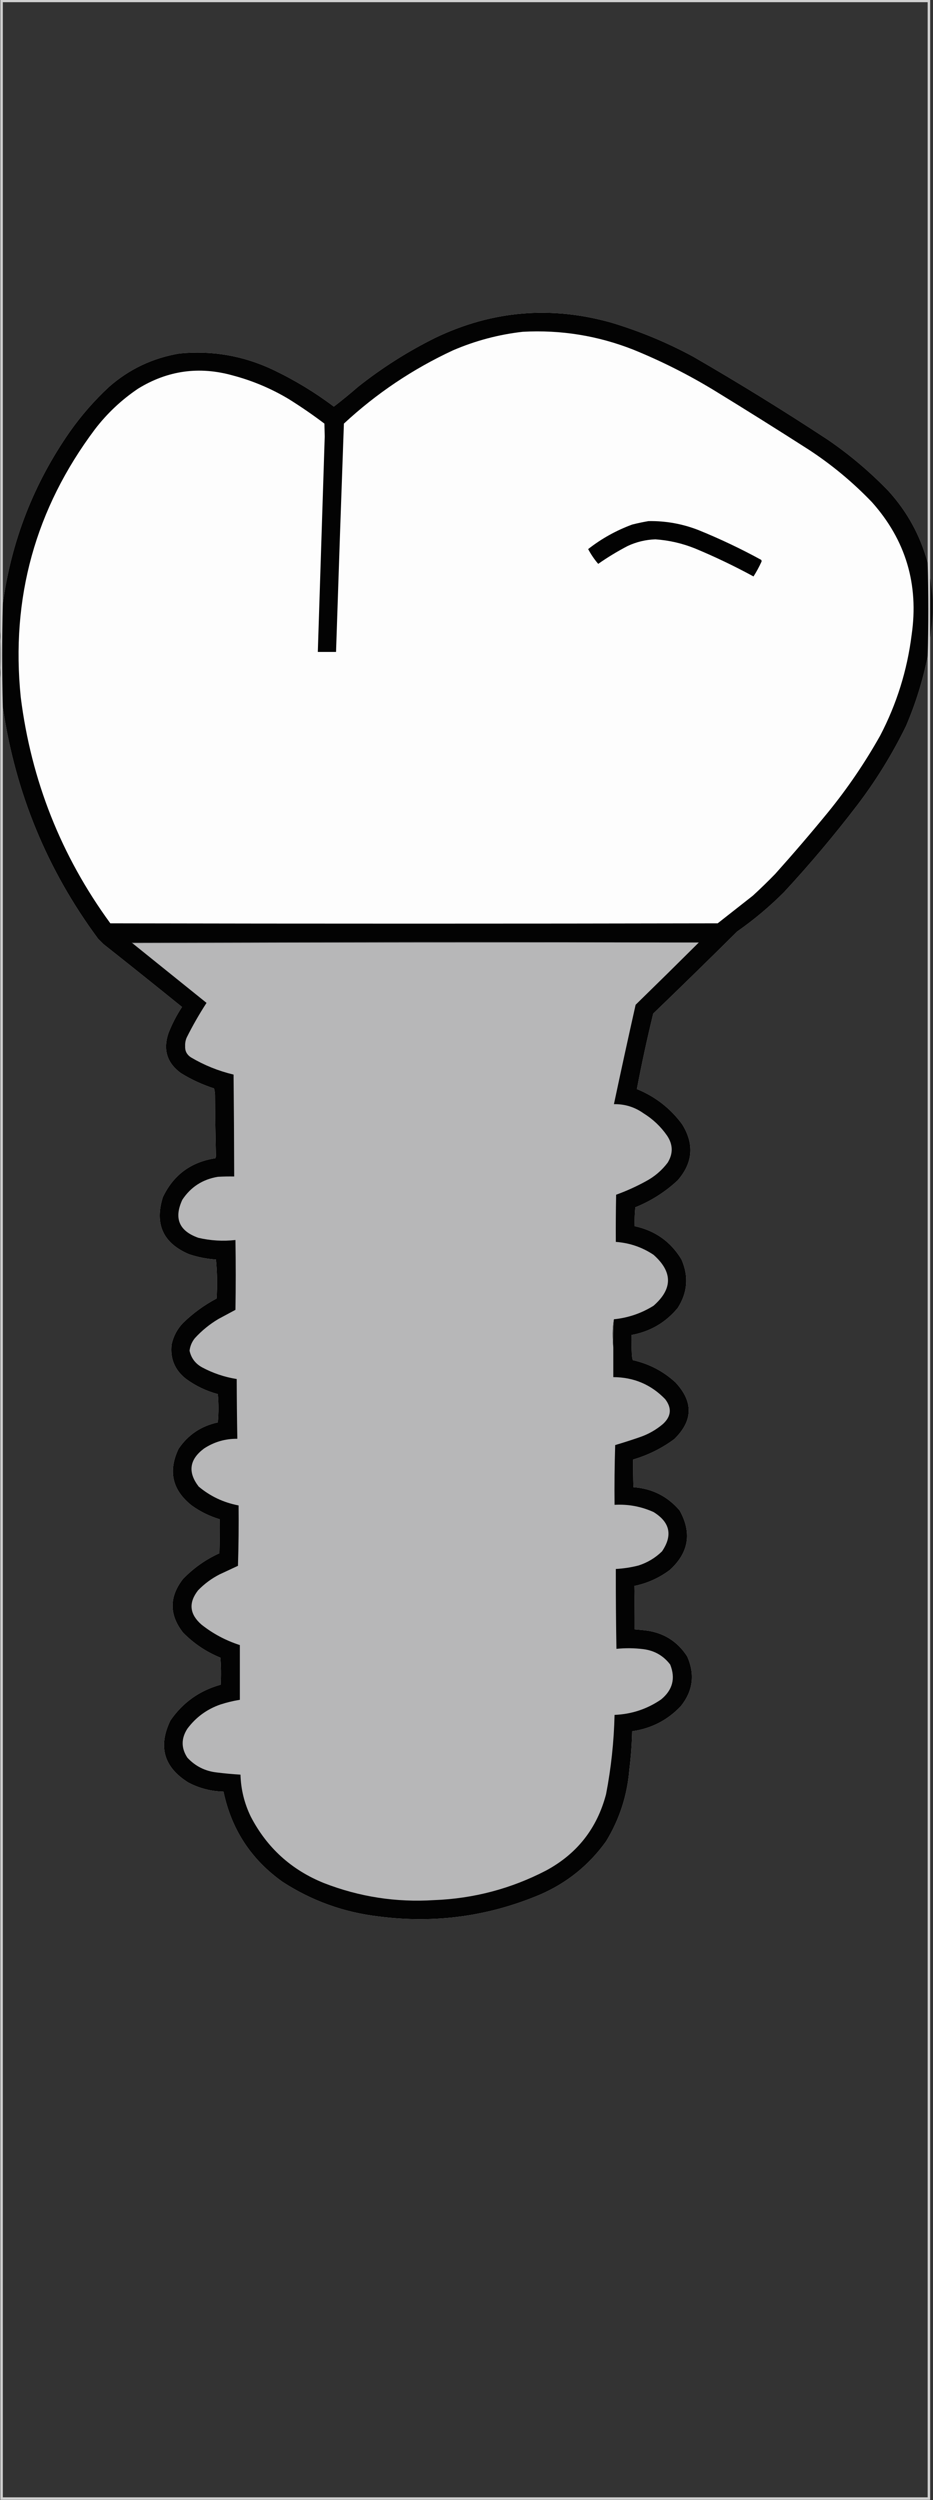 <?xml version="1.0" encoding="UTF-8"?>
<!DOCTYPE svg PUBLIC "-//W3C//DTD SVG 1.1//EN" "http://www.w3.org/Graphics/SVG/1.1/DTD/svg11.dtd">
<svg xmlns="http://www.w3.org/2000/svg" version="1.1" width="1484px" height="3975px" style="shape-rendering:geometricPrecision; text-rendering:geometricPrecision; image-rendering:optimizeQuality; fill-rule:evenodd; clip-rule:evenodd" xmlns:xlink="http://www.w3.org/1999/xlink">
<rect width="100%" height="100%" fill="#333333" stroke="none"/>
<g><path style="opacity:0.776" fill="#fdfdfd" d="M 0.5,-0.5 C 493.5,-0.5 986.5,-0.5 1479.5,-0.5C 1479.5,306.167 1479.5,612.833 1479.5,919.5C 1479.5,950.833 1479.5,982.167 1479.5,1013.5C 1479.5,2000.5 1479.5,2987.5 1479.5,3974.5C 986.5,3974.5 493.5,3974.5 0.5,3974.5C 0.5,3009.17 0.5,2043.83 0.5,1078.5C 1.833,1053.5 1.833,1028.5 0.5,1003.5C 0.5,668.833 0.5,334.167 0.5,-0.5 Z M 1475.5,894.5 C 1463.78,851.393 1442.95,813.393 1413,780.5C 1383.47,749.953 1351.31,722.786 1316.5,699C 1246.51,652.994 1175.17,608.994 1102.5,567C 1061.01,544.589 1017.68,526.589 972.5,513C 876.118,485.81 782.785,493.81 692.5,537C 648.626,558.753 607.626,584.753 569.5,615C 556.946,625.892 544.113,636.392 531,646.5C 500.929,623.866 468.763,604.366 434.5,588C 387.226,565.621 337.56,556.954 285.5,562C 242.991,569.148 205.658,586.814 173.5,615C 150.116,636.71 129.282,660.544 111,686.5C 53.606,768.831 18.106,859.831 4.5,959.5C 4.5,640.833 4.5,322.167 4.5,3.5C 494.833,3.5 985.167,3.5 1475.5,3.5C 1475.5,300.5 1475.5,597.5 1475.5,894.5 Z M 1475.5,1043.5 C 1475.5,2019.17 1475.5,2994.83 1475.5,3970.5C 985.167,3970.5 494.833,3970.5 4.5,3970.5C 4.5,3021.83 4.5,2073.17 4.5,1124.5C 24.291,1260.09 74.791,1382.76 156,1492.5C 158.833,1495.33 161.667,1498.17 164.5,1501C 206.349,1534.09 248.016,1567.43 289.5,1601C 280.9,1614.03 273.733,1627.87 268,1642.5C 259.029,1668.58 265.529,1689.75 287.5,1706C 304.146,1716.32 321.813,1724.49 340.5,1730.5C 341.324,1733.78 341.824,1737.12 342,1740.5C 342.188,1773.18 342.688,1805.85 343.5,1838.5C 343.167,1839.5 342.833,1840.5 342.5,1841.5C 303.591,1847.51 275.758,1868.18 259,1903.5C 245.647,1946.29 259.481,1976.45 300.5,1994C 314.483,1998.7 328.816,2001.53 343.5,2002.5C 345.491,2023.14 345.825,2043.81 344.5,2064.5C 324.805,2074.93 306.972,2087.93 291,2103.5C 281.858,2113.12 275.858,2124.45 273,2137.5C 270.396,2159.8 277.896,2177.96 295.5,2192C 310.883,2203.36 327.883,2211.52 346.5,2216.5C 347.833,2231.5 347.833,2246.5 346.5,2261.5C 319.92,2267.19 299.086,2281.19 284,2303.5C 267.001,2339.34 274.168,2369.51 305.5,2394C 318.971,2403.57 333.638,2410.74 349.5,2415.5C 349.667,2433.5 349.5,2451.5 349,2469.5C 327.034,2479.48 307.701,2493.15 291,2510.5C 269.032,2538.89 269.032,2567.22 291,2595.5C 308.02,2612.93 327.853,2626.27 350.5,2635.5C 351.666,2649.82 351.833,2664.16 351,2678.5C 317.316,2687.88 290.649,2706.88 271,2735.5C 251.116,2776.85 260.616,2809.68 299.5,2834C 317.022,2843.21 335.688,2848.05 355.5,2848.5C 368.148,2908.64 399.482,2956.48 449.5,2992C 496.061,3022.19 547.061,3040.52 602.5,3047C 691.389,3058.51 777.056,3046.85 859.5,3012C 902.107,2993.39 936.94,2965.22 964,2927.5C 985.321,2892.53 997.655,2854.53 1001,2813.5C 1003.54,2793.24 1005.04,2772.91 1005.5,2752.5C 1036.1,2748.15 1061.93,2734.82 1083,2712.5C 1102.32,2688.23 1105.65,2661.9 1093,2633.5C 1077.23,2609.18 1054.73,2595.34 1025.5,2592C 1020.16,2591.53 1014.82,2591.03 1009.5,2590.5C 1009.58,2567.48 1009.41,2544.48 1009,2521.5C 1029.8,2517.18 1048.63,2508.68 1065.5,2496C 1095.61,2468.46 1100.78,2436.96 1081,2401.5C 1061.78,2378.97 1037.28,2366.64 1007.5,2364.5C 1007.06,2349.83 1006.89,2335.16 1007,2320.5C 1030.83,2313.5 1052.66,2302.67 1072.5,2288C 1102.43,2258.75 1103.09,2228.75 1074.5,2198C 1055.12,2180.14 1032.46,2168.31 1006.5,2162.5C 1005.68,2159.55 1005.18,2156.55 1005,2153.5C 1004.5,2143.17 1004.33,2132.84 1004.5,2122.5C 1034.33,2117.01 1058.83,2102.68 1078,2079.5C 1093.66,2054.96 1095.66,2029.29 1084,2002.5C 1066.92,1974.19 1042.08,1956.52 1009.5,1949.5C 1009.17,1939.48 1009.5,1929.48 1010.5,1919.5C 1035.76,1909.3 1058.26,1894.97 1078,1876.5C 1102.19,1848.6 1104.53,1818.93 1085,1787.5C 1066.27,1762.11 1042.27,1743.45 1013,1731.5C 1020.64,1691.33 1029.3,1651.33 1039,1611.5C 1083.8,1568.36 1128.3,1524.86 1172.5,1481C 1199.09,1462.42 1223.92,1441.59 1247,1418.5C 1288.26,1373.92 1327.26,1327.59 1364,1279.5C 1393.63,1240.48 1419.3,1198.81 1441,1154.5C 1456.38,1118.61 1467.88,1081.61 1475.5,1043.5 Z"/></g>
<g><path style="opacity:0.983" fill="#010101" d="M 1475.5,894.5 C 1476.83,944.164 1476.83,993.831 1475.5,1043.5C 1467.88,1081.61 1456.38,1118.61 1441,1154.5C 1419.3,1198.81 1393.63,1240.48 1364,1279.5C 1327.26,1327.59 1288.26,1373.92 1247,1418.5C 1223.92,1441.59 1199.09,1462.42 1172.5,1481C 1128.3,1524.86 1083.8,1568.36 1039,1611.5C 1029.3,1651.33 1020.64,1691.33 1013,1731.5C 1042.27,1743.45 1066.27,1762.11 1085,1787.5C 1104.53,1818.93 1102.19,1848.6 1078,1876.5C 1058.26,1894.97 1035.76,1909.3 1010.5,1919.5C 1009.5,1929.48 1009.17,1939.48 1009.5,1949.5C 1042.08,1956.52 1066.92,1974.19 1084,2002.5C 1095.66,2029.29 1093.66,2054.96 1078,2079.5C 1058.83,2102.68 1034.33,2117.01 1004.5,2122.5C 1004.33,2132.84 1004.5,2143.17 1005,2153.5C 1005.18,2156.55 1005.68,2159.55 1006.5,2162.5C 1032.46,2168.31 1055.12,2180.14 1074.5,2198C 1103.09,2228.75 1102.43,2258.75 1072.5,2288C 1052.66,2302.67 1030.83,2313.5 1007,2320.5C 1006.89,2335.16 1007.06,2349.83 1007.5,2364.5C 1037.28,2366.64 1061.78,2378.97 1081,2401.5C 1100.78,2436.96 1095.61,2468.46 1065.5,2496C 1048.63,2508.68 1029.8,2517.18 1009,2521.5C 1009.41,2544.48 1009.58,2567.48 1009.5,2590.5C 1014.82,2591.03 1020.16,2591.53 1025.5,2592C 1054.73,2595.34 1077.23,2609.18 1093,2633.5C 1105.65,2661.9 1102.32,2688.23 1083,2712.5C 1061.93,2734.82 1036.1,2748.15 1005.5,2752.5C 1005.04,2772.91 1003.54,2793.24 1001,2813.5C 997.655,2854.53 985.321,2892.53 964,2927.5C 936.94,2965.22 902.107,2993.39 859.5,3012C 777.056,3046.85 691.389,3058.51 602.5,3047C 547.061,3040.52 496.061,3022.19 449.5,2992C 399.482,2956.48 368.148,2908.64 355.5,2848.5C 335.688,2848.05 317.022,2843.21 299.5,2834C 260.616,2809.68 251.116,2776.85 271,2735.5C 290.649,2706.88 317.316,2687.88 351,2678.5C 351.833,2664.16 351.666,2649.82 350.5,2635.5C 327.853,2626.27 308.02,2612.93 291,2595.5C 269.032,2567.22 269.032,2538.89 291,2510.5C 307.701,2493.15 327.034,2479.48 349,2469.5C 349.5,2451.5 349.667,2433.5 349.5,2415.5C 333.638,2410.74 318.971,2403.57 305.5,2394C 274.168,2369.51 267.001,2339.34 284,2303.5C 299.086,2281.19 319.92,2267.19 346.5,2261.5C 347.833,2246.5 347.833,2231.5 346.5,2216.5C 327.883,2211.52 310.883,2203.36 295.5,2192C 277.896,2177.96 270.396,2159.8 273,2137.5C 275.858,2124.45 281.858,2113.12 291,2103.5C 306.972,2087.93 324.805,2074.93 344.5,2064.5C 345.825,2043.81 345.491,2023.14 343.5,2002.5C 328.816,2001.53 314.483,1998.7 300.5,1994C 259.481,1976.45 245.647,1946.29 259,1903.5C 275.758,1868.18 303.591,1847.51 342.5,1841.5C 342.833,1840.5 343.167,1839.5 343.5,1838.5C 342.688,1805.85 342.188,1773.18 342,1740.5C 341.824,1737.12 341.324,1733.78 340.5,1730.5C 321.813,1724.49 304.146,1716.32 287.5,1706C 265.529,1689.75 259.029,1668.58 268,1642.5C 273.733,1627.87 280.9,1614.03 289.5,1601C 248.016,1567.43 206.349,1534.09 164.5,1501C 161.667,1498.17 158.833,1495.33 156,1492.5C 74.791,1382.76 24.291,1260.09 4.5,1124.5C 3.176,1069.5 3.176,1014.5 4.5,959.5C 18.106,859.831 53.606,768.831 111,686.5C 129.282,660.544 150.116,636.71 173.5,615C 205.658,586.814 242.991,569.148 285.5,562C 337.56,556.954 387.226,565.621 434.5,588C 468.763,604.366 500.929,623.866 531,646.5C 544.113,636.392 556.946,625.892 569.5,615C 607.626,584.753 648.626,558.753 692.5,537C 782.785,493.81 876.118,485.81 972.5,513C 1017.68,526.589 1061.01,544.589 1102.5,567C 1175.17,608.994 1246.51,652.994 1316.5,699C 1351.31,722.786 1383.47,749.953 1413,780.5C 1442.95,813.393 1463.78,851.393 1475.5,894.5 Z"/></g>
<g><path style="opacity:1" fill="#fdfdfd" d="M 831.5,527.5 C 892.294,524.203 950.961,533.703 1007.5,556C 1052.3,574.234 1095.3,595.901 1136.5,621C 1186.84,651.833 1236.84,683.166 1286.5,715C 1323.05,738.899 1356.55,766.733 1387,798.5C 1440.63,858.759 1461.63,929.092 1450,1009.5C 1442.91,1065.86 1426.25,1119.19 1400,1169.5C 1375.8,1212.59 1348.13,1253.26 1317,1291.5C 1289.75,1324.76 1261.75,1357.42 1233,1389.5C 1221.47,1401.36 1209.64,1412.86 1197.5,1424C 1178.83,1438.67 1160.17,1453.33 1141.5,1468C 819.5,1468.67 497.5,1468.67 175.5,1468C 97.159,1360.76 49.66,1240.92 33,1108.5C 16.965,950.734 56.299,808.734 151,682.5C 170.349,657.252 193.182,635.752 219.5,618C 266.614,588.951 316.948,581.951 370.5,597C 401.577,605.246 430.91,617.579 458.5,634C 478.275,646.302 497.442,659.469 516,673.5C 516.167,680.333 516.333,687.167 516.5,694C 512.889,808.173 509.222,922.34 505.5,1036.5C 515.167,1036.5 524.833,1036.5 534.5,1036.5C 538.464,915.463 542.63,794.463 547,673.5C 598.582,625.625 656.416,586.791 720.5,557C 756.173,541.667 793.173,531.834 831.5,527.5 Z"/></g>
<g><path style="opacity:1" fill="#020202" d="M 1031.5,828.5 C 1059.12,828.048 1085.79,832.881 1111.5,843C 1145.38,856.773 1178.38,872.439 1210.5,890C 1211.52,891.049 1211.68,892.216 1211,893.5C 1207.33,901.521 1203.16,909.188 1198.5,916.5C 1168.26,900.047 1137.26,885.213 1105.5,872C 1085.24,863.851 1064.24,859.018 1042.5,857.5C 1027.13,858.012 1012.46,861.512 998.5,868C 982.168,876.495 966.501,885.995 951.5,896.5C 945.308,889.293 939.975,881.46 935.5,873C 956.674,856.406 980.007,843.406 1005.5,834C 1014.25,831.788 1022.91,829.955 1031.5,828.5 Z"/></g>
<g><path style="opacity:0.798" fill="#000000" d="M 1479.5,919.5 C 1481.53,931.095 1482.87,942.762 1483.5,954.5C 1483.5,961.167 1483.5,967.833 1483.5,974.5C 1482.77,987.554 1481.43,1000.55 1479.5,1013.5C 1479.5,982.167 1479.5,950.833 1479.5,919.5 Z"/></g>
<g><path style="opacity:1" fill="#959595" d="M 0.5,1003.5 C 1.833,1028.5 1.833,1053.5 0.5,1078.5C 0.824,1071.65 0.491,1064.98 -0.5,1058.5C -0.5,1045.83 -0.5,1033.17 -0.5,1020.5C 0.489,1015.02 0.822,1009.36 0.5,1003.5 Z"/></g>
<g><path style="opacity:1" fill="#49494a" d="M 1111.5,1498.5 C 811,1498.17 510.666,1498.5 210.5,1499.5C 209.957,1499.44 209.624,1499.11 209.5,1498.5C 359.833,1498.17 510.167,1497.83 660.5,1497.5C 811,1497.5 961.334,1497.83 1111.5,1498.5 Z"/></g>
<g><path style="opacity:1" fill="#b7b7b8" d="M 210.5,1499.5 C 510.666,1498.5 811,1498.17 1111.5,1498.5C 1078.2,1531.63 1044.7,1564.63 1011,1597.5C 999.176,1650.12 987.676,1702.78 976.5,1755.5C 993.753,1755.2 1009.42,1760.03 1023.5,1770C 1038.45,1779.23 1050.95,1791.06 1061,1805.5C 1070.53,1819.65 1070.86,1833.99 1062,1848.5C 1052.66,1860.84 1041.16,1870.67 1027.5,1878C 1012.19,1886.41 996.353,1893.58 980,1899.5C 979.5,1924.5 979.333,1949.5 979.5,1974.5C 1001.35,1976.06 1021.35,1982.89 1039.5,1995C 1070.14,2022.19 1070.14,2049.19 1039.5,2076C 1020.2,2088.05 999.196,2095.21 976.5,2097.5C 975.169,2104.64 974.503,2112.14 974.5,2120C 974.5,2127.67 974.834,2135.17 975.5,2142.5C 975.5,2158.17 975.5,2173.83 975.5,2189.5C 1008.03,2189.61 1035.53,2201.28 1058,2224.5C 1068.87,2238.68 1067.7,2251.85 1054.5,2264C 1043.56,2273.31 1031.23,2280.31 1017.5,2285C 1004.6,2289.47 991.598,2293.63 978.5,2297.5C 977.5,2329.16 977.167,2360.83 977.5,2392.5C 999.164,2391.28 1019.83,2395.11 1039.5,2404C 1065.75,2420.18 1070.25,2441.01 1053,2466.5C 1042.31,2476.93 1029.81,2484.43 1015.5,2489C 1003.68,2492.03 991.678,2493.86 979.5,2494.5C 979.42,2536.84 979.754,2579.17 980.5,2621.5C 994.853,2620.03 1009.19,2620.19 1023.5,2622C 1041.11,2624.3 1055.28,2632.47 1066,2646.5C 1074.71,2668.39 1069.88,2686.89 1051.5,2702C 1029.27,2717.23 1004.6,2725.4 977.5,2726.5C 976.523,2768.9 972.023,2810.9 964,2852.5C 949.742,2906.87 917.908,2947.37 868.5,2974C 812.717,3002.92 753.383,3018.59 690.5,3021C 630.115,3024.85 571.782,3015.85 515.5,2994C 463.607,2973.1 424.774,2937.93 399,2888.5C 388.673,2867.35 383.173,2845.02 382.5,2821.5C 369.803,2820.75 357.136,2819.59 344.5,2818C 326.057,2815.87 310.557,2808.03 298,2794.5C 288.03,2779.28 288.03,2763.95 298,2748.5C 311.516,2730.33 329.016,2717.5 350.5,2710C 360.655,2706.71 370.989,2704.21 381.5,2702.5C 381.5,2673.5 381.5,2644.5 381.5,2615.5C 359.136,2608.32 338.803,2597.49 320.5,2583C 301.425,2566.4 299.592,2548.24 315,2528.5C 325.092,2518.07 336.592,2509.57 349.5,2503C 359.167,2498.5 368.833,2494 378.5,2489.5C 379.5,2457.51 379.833,2425.51 379.5,2393.5C 355.618,2388.97 334.452,2378.97 316,2363.5C 298.356,2340.58 301.189,2320.41 324.5,2303C 340.535,2292.49 358.202,2287.32 377.5,2287.5C 376.925,2255.84 376.592,2224.17 376.5,2192.5C 357.15,2189.44 338.817,2183.27 321.5,2174C 310.771,2168.12 304.104,2159.29 301.5,2147.5C 302.411,2140.01 305.244,2133.35 310,2127.5C 321.05,2115.44 333.55,2105.27 347.5,2097C 356.5,2092.17 365.5,2087.33 374.5,2082.5C 375.088,2045.51 375.088,2008.51 374.5,1971.5C 354.61,1973.71 334.944,1972.54 315.5,1968C 284.818,1957.14 276.318,1936.97 290,1907.5C 303.428,1887.19 322.261,1875.02 346.5,1871C 355.16,1870.5 363.827,1870.33 372.5,1870.5C 372.387,1816.5 372.053,1762.5 371.5,1708.5C 347.384,1702.74 324.717,1693.58 303.5,1681C 297.015,1676.7 294.015,1670.7 294.5,1663C 294.279,1658.3 295.113,1653.8 297,1649.5C 306.475,1630.55 316.975,1612.21 328.5,1594.5C 289.175,1562.84 249.842,1531.17 210.5,1499.5 Z"/></g>
<g><path style="opacity:1" fill="#565656" d="M 976.5,2097.5 C 975.517,2112.42 975.184,2127.42 975.5,2142.5C 974.834,2135.17 974.5,2127.67 974.5,2120C 974.503,2112.14 975.169,2104.64 976.5,2097.5 Z"/></g>
</svg>

